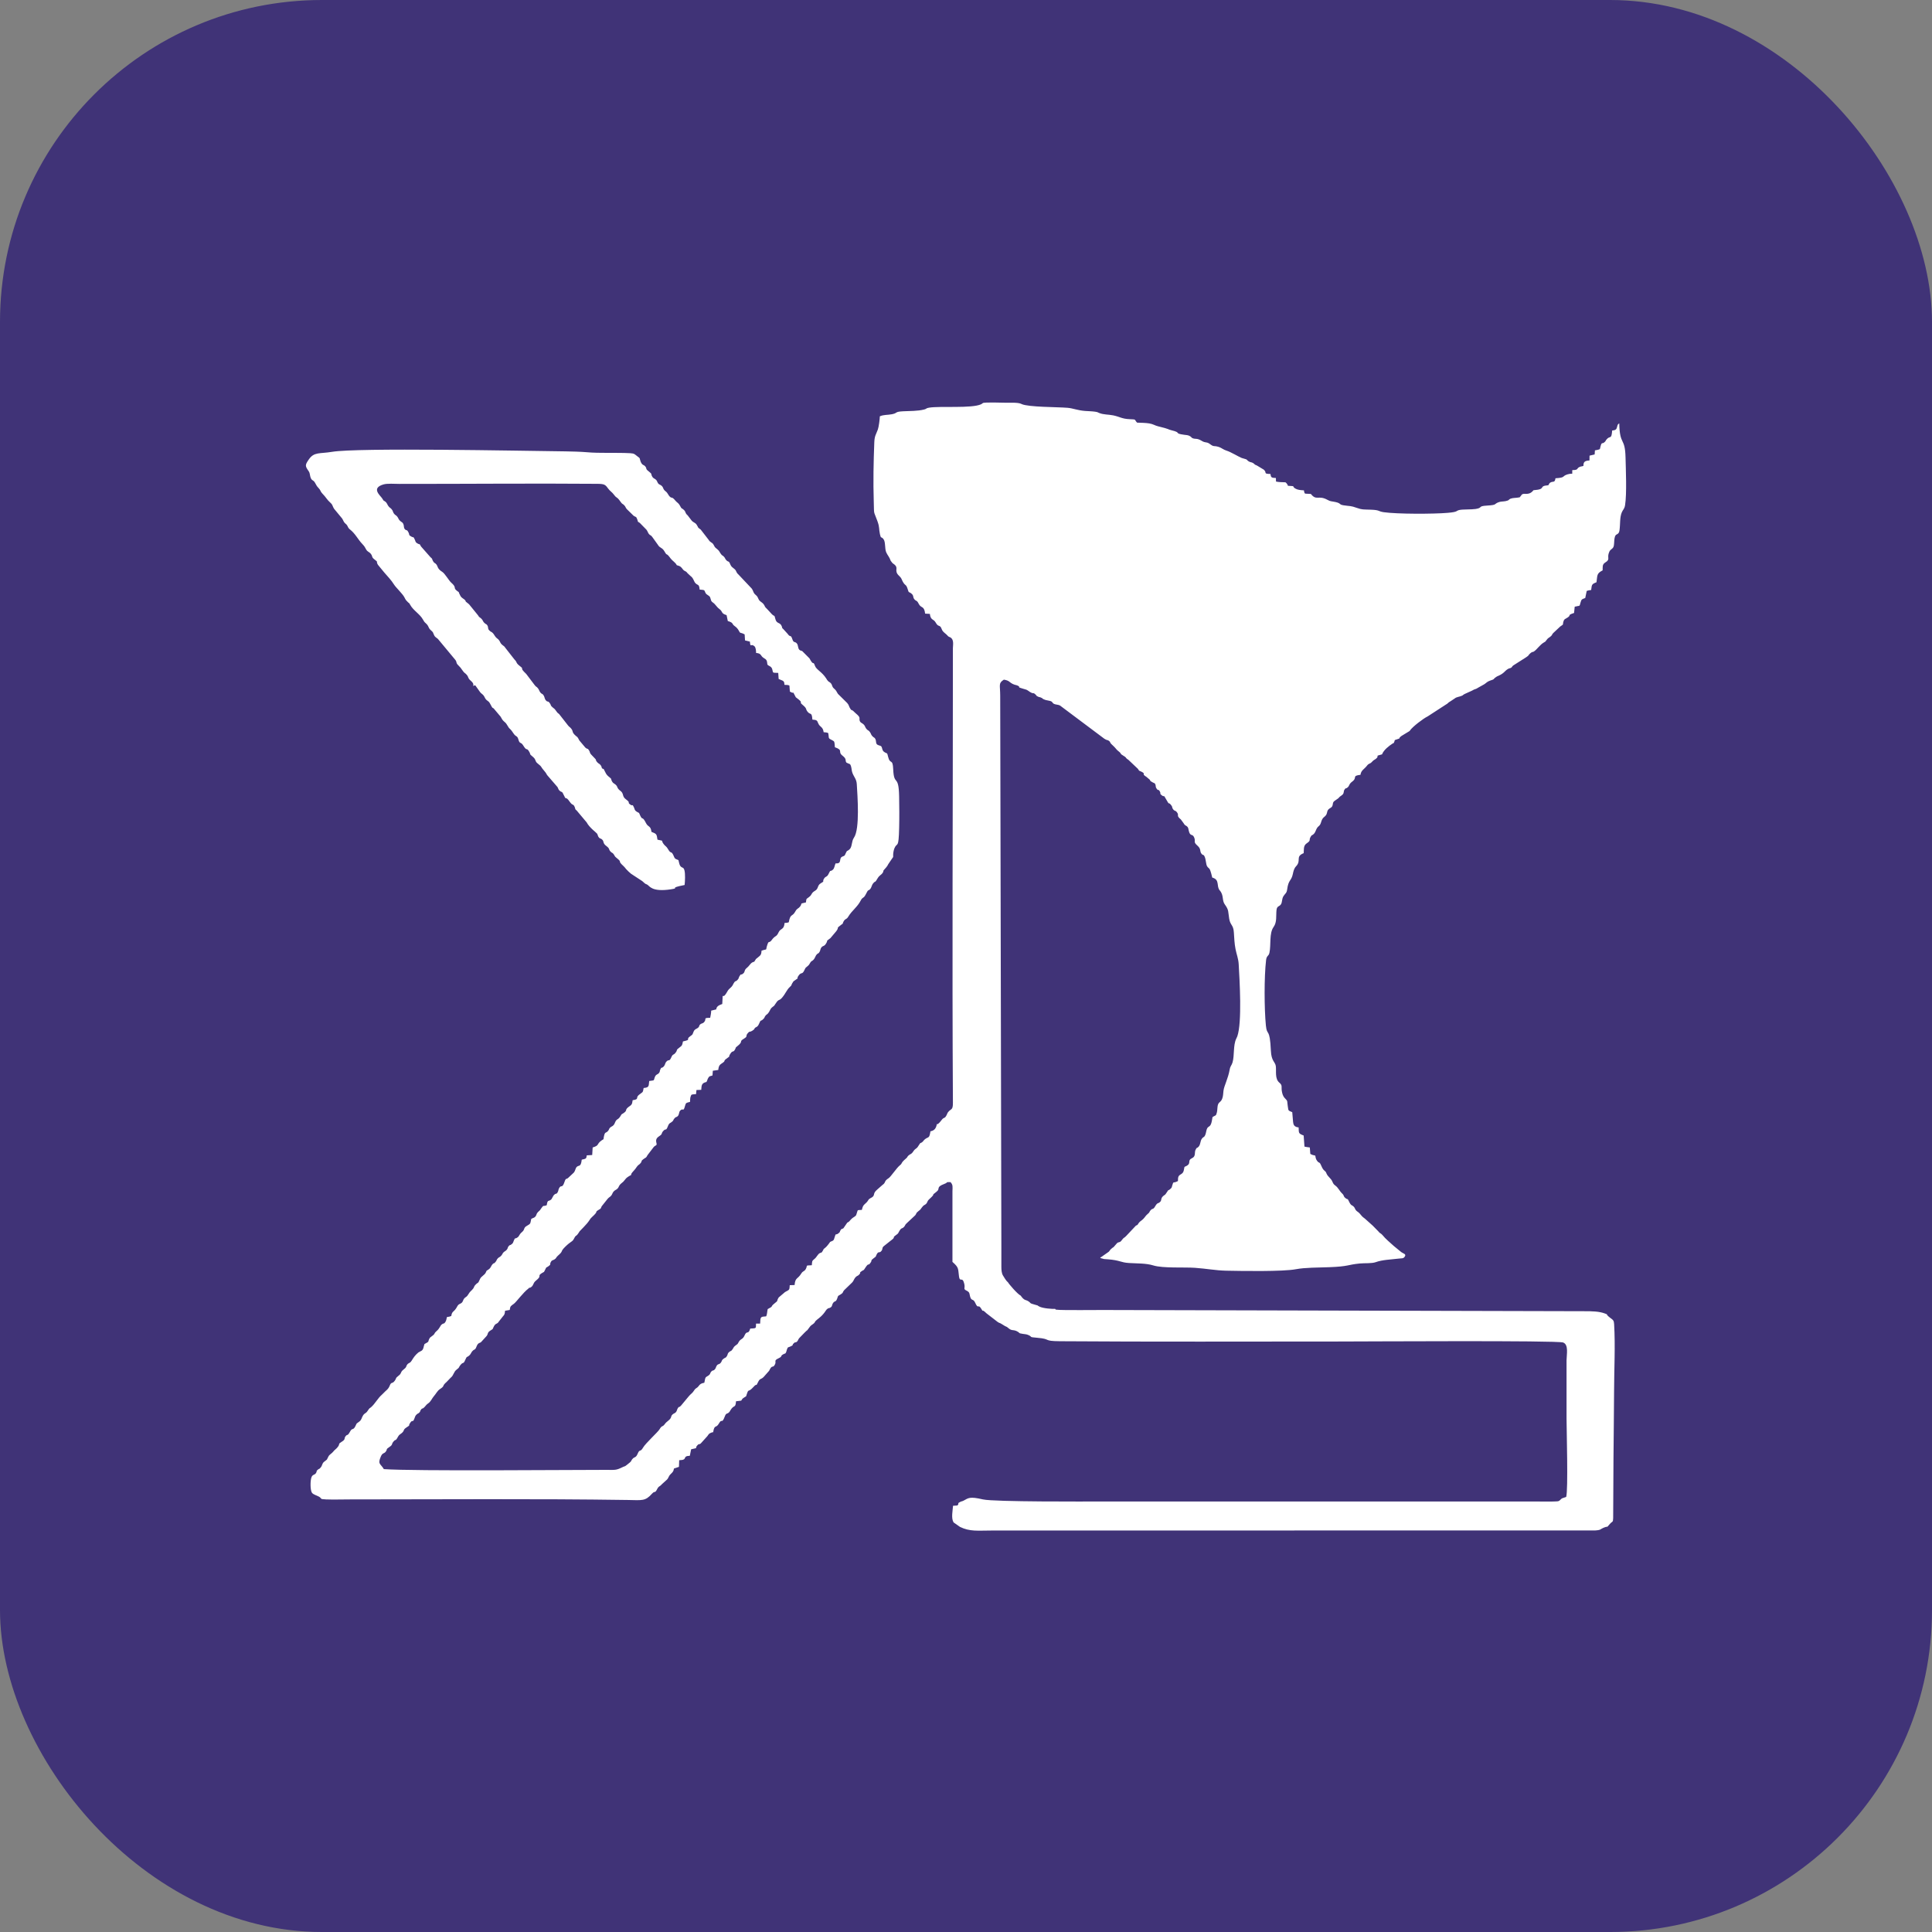 <svg width="75" height="75" viewBox="0 0 75 75" fill="none" xmlns="http://www.w3.org/2000/svg">
<rect x="0" y="0" width="75" height="75" fill="#808080" stroke="none"/>
<rect width="75" height="75" rx="12.5" fill="#403377"/>
<path fill-rule="evenodd" clip-rule="evenodd" d="M20.587 49.985C20.727 49.91 20.674 49.818 20.806 49.713C21.061 49.51 20.84 49.546 21.029 49.426C21.146 49.351 21.098 49.416 21.166 49.283C21.235 49.151 21.174 49.239 21.284 49.16C21.411 49.069 21.323 49.107 21.384 48.989C21.424 48.91 21.456 48.935 21.528 48.888C21.61 48.834 21.576 48.816 21.66 48.744C21.895 48.54 21.725 48.614 21.94 48.401C22.172 48.172 22.215 48.216 22.28 48.089C22.384 47.886 22.337 48.068 22.503 47.796C22.514 47.778 22.778 47.531 22.876 47.377C22.921 47.306 22.926 47.296 22.985 47.242C23.27 46.984 23.056 47.081 23.236 46.968C23.341 46.902 23.303 46.945 23.356 46.829L23.587 46.54C23.642 46.475 23.673 46.473 23.719 46.423C23.772 46.367 23.768 46.316 23.818 46.258C23.867 46.2 23.92 46.19 23.963 46.15C24.023 46.096 24.011 46.057 24.067 45.989C24.101 45.948 24.167 45.903 24.198 45.871C24.297 45.769 24.266 45.737 24.502 45.612C24.492 45.533 24.601 45.478 24.719 45.298C24.773 45.215 24.82 45.216 24.871 45.148C24.936 45.061 24.869 45.075 24.984 44.993C25.092 44.915 25.073 44.961 25.136 44.843L25.381 44.522C25.456 44.447 25.505 44.478 25.486 44.382C25.45 44.252 25.474 44.184 25.59 44.107C25.738 44.009 25.653 44.014 25.742 43.911C25.858 43.776 25.843 43.937 25.928 43.719C25.982 43.578 26.017 43.612 26.102 43.534C26.15 43.489 26.131 43.476 26.176 43.423C26.246 43.34 26.235 43.386 26.295 43.341C26.379 43.278 26.343 43.174 26.407 43.111C26.526 42.994 26.521 43.192 26.593 42.93C26.627 42.806 26.634 42.816 26.787 42.775C26.794 42.701 26.785 42.617 26.818 42.548C26.843 42.493 26.816 42.485 27.02 42.474L27.036 42.314L27.222 42.307C27.235 42.146 27.232 42.066 27.371 42.017L27.423 42.003C27.462 41.943 27.458 41.899 27.499 41.837L27.52 41.808C27.524 41.804 27.529 41.798 27.533 41.795C27.536 41.792 27.543 41.786 27.547 41.783L27.659 41.749L27.672 41.566L27.883 41.536C27.894 41.425 27.91 41.354 28.008 41.29C28.207 41.16 28.058 41.205 28.188 41.108C28.404 40.947 28.242 41.077 28.353 40.905C28.449 40.756 28.462 40.878 28.537 40.733C28.586 40.639 28.533 40.685 28.619 40.616C28.882 40.408 28.665 40.452 28.872 40.326C29.049 40.219 28.923 40.237 29.026 40.111C29.112 40.008 29.073 40.094 29.218 40.004L29.278 39.956C29.315 39.845 29.393 39.91 29.46 39.755C29.556 39.536 29.506 39.686 29.637 39.553C29.701 39.487 29.662 39.502 29.709 39.439C29.754 39.378 29.751 39.405 29.809 39.345C29.879 39.272 29.889 39.185 29.956 39.12C30.077 39.004 29.987 39.142 30.137 38.919C30.227 38.785 30.247 38.854 30.348 38.743C30.495 38.579 30.534 38.429 30.666 38.309C30.747 38.234 30.701 38.271 30.751 38.177L30.79 38.114C30.843 38.052 30.777 38.115 30.832 38.075C31.097 37.889 30.87 38.055 31.006 37.866C31.104 37.73 31.14 37.836 31.213 37.687C31.306 37.498 31.255 37.602 31.381 37.478C31.428 37.432 31.422 37.414 31.457 37.366C31.512 37.29 31.495 37.331 31.56 37.276C31.643 37.204 31.643 37.121 31.707 37.051C31.782 36.969 31.749 37.053 31.811 36.957C31.842 36.91 31.844 36.86 31.86 36.825C31.924 36.691 31.983 36.761 32.059 36.64C32.176 36.459 32.014 36.585 32.237 36.418L32.462 36.151C32.598 35.971 32.427 36.067 32.66 35.896C32.758 35.824 32.684 35.895 32.74 35.785C32.81 35.648 32.855 35.709 32.926 35.59C33.081 35.333 33.282 35.217 33.416 34.953C33.485 34.816 33.525 34.883 33.602 34.732C33.727 34.486 33.68 34.61 33.771 34.522C33.841 34.454 33.83 34.367 33.901 34.286C34.001 34.17 33.945 34.308 34.077 34.083C34.132 33.988 34.23 33.944 34.262 33.889C34.342 33.756 34.21 33.884 34.409 33.663C34.451 33.615 34.456 33.593 34.481 33.549L34.632 33.326C34.667 33.279 34.679 33.273 34.672 33.211C34.668 33.139 34.69 33.005 34.722 32.929C34.829 32.673 34.885 32.993 34.905 32.128C34.915 31.723 34.911 31.318 34.904 30.913C34.887 30.03 34.703 30.542 34.674 29.862C34.656 29.424 34.553 29.694 34.478 29.385C34.429 29.182 34.45 29.279 34.319 29.187C34.223 29.119 34.261 28.981 34.18 28.954C34.128 28.938 34.057 28.92 34.031 28.882C34 28.835 34.013 28.755 33.986 28.697C33.946 28.613 33.928 28.651 33.858 28.57C33.806 28.509 33.819 28.488 33.77 28.419C33.71 28.334 33.709 28.379 33.64 28.302C33.59 28.247 33.588 28.2 33.551 28.151C33.469 28.041 33.348 28.08 33.366 27.872C33.361 27.791 33.212 27.694 33.146 27.623C33.118 27.593 33.138 27.611 33.1 27.584C33.017 27.522 33.081 27.614 33.009 27.511C32.954 27.433 32.961 27.369 32.887 27.29L32.529 26.936C32.471 26.85 32.47 26.807 32.381 26.733C32.28 26.649 32.324 26.599 32.25 26.52C32.196 26.462 32.203 26.498 32.14 26.433C32.108 26.401 32.099 26.378 32.075 26.34C31.91 26.081 31.692 25.997 31.64 25.854C31.554 25.614 31.6 25.893 31.423 25.557L31.144 25.277C31.085 25.245 31.079 25.268 31.032 25.225C30.971 25.169 30.991 25.054 30.939 24.986C30.862 24.884 30.813 24.979 30.759 24.814C30.693 24.611 30.684 24.765 30.578 24.608L30.408 24.421C30.334 24.353 30.385 24.405 30.346 24.307C30.281 24.146 30.152 24.227 30.102 24.037C30.047 23.826 30.081 23.968 29.951 23.829L29.781 23.644C29.659 23.537 29.712 23.538 29.635 23.444C29.578 23.374 29.495 23.354 29.454 23.272C29.383 23.13 29.422 23.176 29.305 23.066C29.239 23.004 29.238 22.917 29.182 22.848L28.663 22.299C28.567 22.216 28.596 22.162 28.519 22.095C28.44 22.026 28.386 22.005 28.351 21.912C28.283 21.737 28.277 21.849 28.179 21.727C28.141 21.679 28.153 21.665 28.105 21.614C28.034 21.537 28.058 21.592 28 21.523C27.937 21.449 27.934 21.391 27.85 21.325C27.721 21.222 27.764 21.251 27.692 21.132C27.641 21.049 27.572 21.063 27.51 20.957L27.203 20.56C27.047 20.441 27.143 20.521 27.043 20.368C26.988 20.284 26.918 20.29 26.847 20.205L26.695 20.006C26.583 19.911 26.634 19.878 26.553 19.8C26.431 19.684 26.488 19.801 26.386 19.613C26.338 19.525 26.279 19.51 26.214 19.43C26.077 19.262 26.09 19.362 26 19.278C25.943 19.225 25.921 19.136 25.846 19.079C25.711 18.978 25.776 18.921 25.657 18.837L25.582 18.797C25.521 18.753 25.522 18.693 25.48 18.639C25.432 18.58 25.369 18.58 25.328 18.515C25.249 18.389 25.339 18.419 25.187 18.302C25.035 18.186 25.131 18.203 25.045 18.101C25.002 18.051 24.98 18.067 24.927 18.018C24.911 18.003 24.88 17.948 24.87 17.922C24.814 17.777 24.878 17.81 24.734 17.707C24.642 17.64 24.635 17.602 24.464 17.593C23.923 17.564 23.266 17.601 22.777 17.555C22.576 17.536 22.143 17.524 21.955 17.522C20.11 17.5 13.893 17.373 12.89 17.54C12.41 17.62 12.196 17.536 11.992 17.83C11.832 18.06 11.842 18.089 11.986 18.297C12.037 18.37 12.029 18.475 12.062 18.551C12.118 18.678 12.152 18.612 12.229 18.741C12.286 18.837 12.285 18.861 12.367 18.946C12.452 19.032 12.434 19.077 12.507 19.152C12.67 19.317 12.678 19.385 12.836 19.526C12.921 19.602 12.904 19.652 12.967 19.748L13.283 20.13C13.336 20.211 13.333 20.264 13.418 20.334L13.451 20.363C13.503 20.419 13.504 20.484 13.565 20.537C13.569 20.54 13.576 20.545 13.58 20.548C13.805 20.727 13.882 20.926 14.068 21.121C14.151 21.209 14.162 21.234 14.214 21.33C14.267 21.426 14.331 21.418 14.395 21.5C14.475 21.6 14.415 21.623 14.527 21.709C14.716 21.855 14.576 21.757 14.67 21.924L14.898 22.201C14.902 22.206 14.907 22.212 14.91 22.216C15.042 22.369 15.19 22.52 15.299 22.696C15.369 22.809 15.62 23.04 15.7 23.189C15.713 23.214 15.73 23.253 15.754 23.287C15.758 23.291 15.762 23.297 15.765 23.302L15.843 23.384C15.904 23.441 15.87 23.38 15.923 23.478C16.044 23.701 16.305 23.839 16.421 24.054C16.496 24.193 16.504 24.157 16.581 24.247C16.646 24.324 16.63 24.378 16.716 24.456C16.842 24.569 16.787 24.526 16.858 24.668C16.906 24.761 16.965 24.749 17.033 24.843L17.671 25.611C17.752 25.709 17.683 25.725 17.794 25.83C17.867 25.901 17.896 25.938 17.953 26.024C18.034 26.147 18.058 26.118 18.125 26.204C18.203 26.304 18.152 26.314 18.262 26.414C18.349 26.493 18.388 26.526 18.373 26.638C18.447 26.59 18.307 26.627 18.451 26.606L18.631 26.859C18.711 26.965 18.745 26.926 18.82 27.08C18.89 27.223 18.955 27.182 19.022 27.311C19.158 27.577 19.103 27.418 19.196 27.539L19.393 27.773C19.477 27.858 19.458 27.909 19.563 28.004C19.607 28.043 19.638 28.065 19.67 28.119C19.824 28.384 19.745 28.188 19.934 28.471C20.039 28.628 20.076 28.535 20.127 28.717C20.177 28.893 20.219 28.788 20.31 28.937C20.458 29.179 20.436 29.011 20.527 29.154C20.635 29.325 20.511 29.233 20.694 29.387C20.819 29.493 20.755 29.546 20.871 29.637C21.069 29.794 20.948 29.724 21.164 29.97C21.21 30.022 21.209 30.05 21.249 30.099L21.639 30.55C21.676 30.608 21.669 30.64 21.714 30.685C21.824 30.794 21.794 30.66 21.905 30.902C21.989 31.087 21.943 30.872 22.117 31.124C22.238 31.299 22.248 31.18 22.313 31.336C22.353 31.433 22.297 31.384 22.392 31.47L22.775 31.926C22.882 32.132 23.16 32.328 23.181 32.365C23.209 32.414 23.21 32.467 23.247 32.508C23.311 32.58 23.296 32.524 23.369 32.586C23.462 32.666 23.384 32.728 23.539 32.842C23.694 32.958 23.606 32.969 23.715 33.071C23.791 33.142 23.759 33.073 23.832 33.175C23.878 33.24 23.852 33.236 23.926 33.296C24.203 33.52 23.925 33.367 24.215 33.632C24.254 33.668 24.272 33.697 24.303 33.735C24.329 33.768 24.464 33.896 24.497 33.919L24.932 34.204C25.119 34.373 25.016 34.276 25.133 34.346C25.215 34.394 25.305 34.635 26.037 34.524C26.445 34.462 25.893 34.49 26.577 34.355C26.593 34.211 26.607 33.923 26.57 33.786C26.532 33.646 26.484 33.712 26.41 33.618C26.371 33.569 26.358 33.462 26.337 33.39C26.174 33.324 26.203 33.335 26.137 33.193C26.056 33.021 26.044 33.158 25.943 32.979C25.861 32.834 25.833 32.864 25.759 32.762C25.635 32.592 25.813 32.663 25.523 32.596C25.491 32.382 25.495 32.371 25.289 32.292C25.261 32.045 25.16 32.117 25.079 31.955C24.923 31.645 24.95 31.875 24.848 31.649C24.782 31.503 24.838 31.591 24.713 31.507C24.631 31.452 24.649 31.432 24.611 31.346C24.535 31.176 24.577 31.32 24.454 31.223C24.34 31.134 24.501 31.18 24.296 31.027C24.168 30.932 24.208 30.861 24.144 30.761C24.11 30.708 24.057 30.693 24.003 30.626C23.943 30.549 23.977 30.532 23.9 30.462C23.841 30.409 23.802 30.413 23.757 30.332C23.7 30.227 23.764 30.253 23.654 30.168C23.514 30.061 23.515 29.996 23.433 29.852C23.331 29.83 23.38 29.798 23.328 29.72C23.274 29.637 23.238 29.655 23.183 29.588C23.052 29.429 23.266 29.611 22.958 29.3C22.879 29.221 22.921 29.216 22.866 29.13C22.8 29.025 22.828 29.11 22.723 29.021L22.489 28.743C22.467 28.707 22.463 28.688 22.444 28.658C22.396 28.585 22.426 28.627 22.376 28.585C22.17 28.412 22.276 28.41 22.172 28.282C22.121 28.22 22.095 28.22 22.049 28.159L21.706 27.721C21.622 27.652 21.652 27.686 21.586 27.595C21.514 27.496 21.532 27.528 21.449 27.457C21.353 27.375 21.404 27.38 21.344 27.298C21.258 27.18 21.27 27.283 21.183 27.179C21.148 27.139 21.14 27.065 21.115 27.015C21.061 26.912 21.045 26.966 20.974 26.878C20.942 26.838 20.919 26.765 20.889 26.727C20.82 26.636 20.822 26.686 20.751 26.589L20.427 26.161C20.139 25.89 20.363 25.997 20.203 25.874C19.993 25.712 20.105 25.736 19.966 25.595L19.621 25.154C19.565 25.067 19.555 25.088 19.484 25.022C19.414 24.957 19.427 24.929 19.377 24.86C19.325 24.788 19.31 24.805 19.25 24.739C19.202 24.684 19.179 24.628 19.139 24.584C19.07 24.509 19.069 24.549 18.997 24.476C18.921 24.398 18.968 24.371 18.924 24.286C18.888 24.216 18.866 24.248 18.793 24.171C18.737 24.11 18.748 24.076 18.683 24.014C18.613 23.947 18.612 23.982 18.558 23.888L18.209 23.458C17.965 23.272 18.151 23.378 18.018 23.265C17.988 23.239 17.923 23.209 17.886 23.152C17.883 23.147 17.879 23.141 17.876 23.136C17.725 22.849 17.901 23.075 17.716 22.916C17.591 22.809 17.738 22.812 17.512 22.614C17.424 22.535 17.273 22.266 17.168 22.2C16.974 22.079 17.002 21.993 16.943 21.915C16.882 21.836 16.864 21.882 16.805 21.774C16.761 21.69 16.797 21.699 16.711 21.631L16.343 21.213C16.254 21.061 16.341 21.174 16.205 21.096C16.112 21.042 16.143 21.027 16.1 20.943C16.025 20.797 16.093 20.901 15.958 20.824C15.85 20.762 15.908 20.768 15.858 20.671C15.785 20.525 15.781 20.624 15.711 20.536C15.664 20.476 15.691 20.41 15.655 20.336C15.622 20.267 15.585 20.272 15.527 20.216C15.464 20.156 15.473 20.121 15.422 20.056C15.371 19.989 15.347 20.01 15.292 19.935C15.243 19.869 15.264 19.836 15.2 19.765C15.147 19.704 15.129 19.718 15.074 19.642C15.037 19.591 15.022 19.529 14.97 19.483C14.879 19.406 14.918 19.485 14.843 19.357C14.777 19.244 14.382 18.95 14.891 18.804C15.04 18.762 15.31 18.784 15.5 18.785C18.017 18.787 20.694 18.761 23.191 18.782C23.455 18.784 23.498 18.813 23.596 18.95C23.695 19.086 23.744 19.082 23.845 19.218C23.95 19.36 23.941 19.262 24.094 19.485C24.165 19.588 24.165 19.541 24.237 19.619C24.288 19.673 24.283 19.71 24.333 19.764L24.597 20.022C24.697 20.09 24.686 20.035 24.735 20.154C24.794 20.296 24.715 20.216 24.837 20.299L25.094 20.562C25.137 20.613 25.153 20.684 25.191 20.73C25.253 20.804 25.254 20.751 25.324 20.849L25.539 21.149C25.623 21.291 25.702 21.241 25.798 21.41C25.919 21.621 25.834 21.406 26.037 21.684C26.099 21.769 26.23 21.841 26.271 21.94C26.424 21.978 26.444 22.018 26.506 22.098C26.582 22.197 26.614 22.145 26.686 22.248L26.807 22.361C26.879 22.407 26.914 22.488 26.944 22.553L26.973 22.61C27.084 22.753 27.136 22.638 27.16 22.887C27.379 22.906 27.331 22.901 27.387 23.015C27.432 23.104 27.535 23.108 27.568 23.191C27.601 23.271 27.587 23.331 27.673 23.389C27.776 23.458 27.817 23.56 27.919 23.635C28.079 23.754 27.971 23.805 28.206 23.88L28.253 24.108C28.498 24.182 28.386 24.213 28.53 24.312C28.679 24.415 28.695 24.549 28.738 24.562L28.791 24.578C28.799 24.58 28.808 24.583 28.815 24.585C28.822 24.587 28.83 24.59 28.837 24.593C28.864 24.603 28.879 24.613 28.907 24.627L28.922 24.861L29.11 24.906C29.137 25.171 29.141 24.963 29.285 25.085C29.343 25.135 29.349 25.261 29.352 25.348C29.569 25.362 29.516 25.464 29.647 25.542C29.77 25.614 29.771 25.639 29.79 25.796C29.834 25.861 29.939 25.854 29.976 25.971C30.027 26.133 29.953 26.112 30.211 26.122L30.227 26.357C30.235 26.362 30.247 26.366 30.255 26.369C30.262 26.372 30.274 26.378 30.283 26.381C30.429 26.438 30.445 26.447 30.453 26.586C30.549 26.588 30.595 26.588 30.645 26.613L30.663 26.847C30.882 26.977 30.726 26.762 30.874 27.032C30.901 27.081 30.881 27.059 30.93 27.096C31.23 27.321 30.985 27.221 31.152 27.358C31.35 27.523 31.254 27.512 31.353 27.633C31.461 27.765 31.514 27.623 31.537 27.935C31.712 27.946 31.72 27.972 31.758 28.067C31.832 28.248 31.942 28.191 31.974 28.424C32.062 28.43 32.107 28.435 32.151 28.457C32.196 28.674 32.122 28.645 32.321 28.744C32.356 28.762 32.373 28.774 32.384 28.799C32.4 28.831 32.406 28.965 32.41 29.008C32.755 29.127 32.506 29.179 32.705 29.334C32.891 29.48 32.79 29.517 32.86 29.605C32.98 29.674 32.999 29.624 33.037 29.751C33.063 29.838 33.059 29.919 33.09 30.002C33.152 30.167 33.25 30.243 33.261 30.445C33.285 30.874 33.389 32.179 33.149 32.521C33.051 32.66 33.086 32.872 32.982 32.968C32.871 33.071 32.897 32.978 32.823 33.14C32.782 33.23 32.8 33.21 32.696 33.255C32.546 33.32 32.706 33.538 32.437 33.516C32.398 33.6 32.395 33.702 32.336 33.757C32.219 33.866 32.257 33.727 32.167 33.921C32.103 34.058 32.056 34.007 31.994 34.101C31.903 34.237 32.036 34.19 31.867 34.286C31.721 34.368 31.781 34.495 31.646 34.575C31.465 34.682 31.551 34.713 31.4 34.828C31.282 34.916 31.308 34.88 31.287 35.031C31.003 35.099 31.172 35.047 31.055 35.196C30.992 35.276 30.94 35.262 30.881 35.372C30.753 35.613 30.686 35.441 30.62 35.803C30.572 35.822 30.544 35.825 30.457 35.829C30.436 36.107 30.303 36.025 30.226 36.191C30.14 36.375 30.117 36.305 29.998 36.441L29.926 36.532C29.828 36.611 29.839 36.528 29.793 36.66C29.696 36.941 29.829 36.812 29.563 36.905C29.555 36.996 29.556 37.059 29.471 37.126L29.346 37.229C29.235 37.395 29.33 37.298 29.21 37.358C29.13 37.397 29.079 37.507 29 37.567C28.869 37.666 28.94 37.73 28.836 37.803C28.737 37.873 28.781 37.776 28.707 37.896C28.675 37.947 28.687 37.972 28.646 38.021C28.544 38.147 28.557 38.017 28.448 38.234C28.397 38.336 28.307 38.373 28.258 38.45C28.254 38.457 28.12 38.71 28.082 38.659C28.079 38.655 28.067 38.667 28.054 38.671L28.038 38.975C27.905 39.023 27.815 39.066 27.804 39.185L27.609 39.232C27.603 39.361 27.585 39.417 27.569 39.512C27.271 39.512 27.45 39.552 27.333 39.679C27.273 39.745 27.231 39.715 27.174 39.776C27.126 39.828 27.163 39.798 27.136 39.85C27.084 39.948 26.983 39.925 26.932 40.033C26.87 40.166 26.917 40.142 26.792 40.228C26.593 40.365 26.871 40.349 26.512 40.428C26.482 40.565 26.492 40.582 26.376 40.665C26.223 40.774 26.318 40.749 26.225 40.866C26.133 40.981 26.127 40.893 26.056 41.053C25.976 41.233 25.961 41.104 25.865 41.217C25.804 41.288 25.831 41.356 25.733 41.429C25.656 41.487 25.69 41.395 25.63 41.526C25.606 41.578 25.625 41.59 25.591 41.641C25.532 41.728 25.464 41.687 25.415 41.827C25.365 41.971 25.421 41.928 25.202 41.965C25.175 42.143 25.22 42.218 24.986 42.236C24.953 42.44 24.951 42.38 24.8 42.505C24.66 42.62 24.834 42.671 24.559 42.71C24.543 42.792 24.551 42.867 24.463 42.926C24.201 43.104 24.397 43.079 24.205 43.212C24.114 43.274 24.148 43.226 24.092 43.319C23.991 43.488 23.951 43.415 23.885 43.552C23.863 43.598 23.859 43.628 23.823 43.671C23.781 43.724 23.746 43.723 23.694 43.765C23.639 43.811 23.651 43.843 23.612 43.893C23.515 44.016 23.486 43.899 23.44 44.139C23.416 44.265 23.459 44.197 23.366 44.262C23.137 44.42 23.29 44.459 23.007 44.545L22.989 44.838L22.778 44.851C22.762 44.988 22.746 44.981 22.583 45.018C22.548 45.344 22.461 45.2 22.37 45.321C22.326 45.398 22.326 45.481 22.253 45.541L22.081 45.702C21.977 45.813 21.975 45.701 21.917 45.874C21.816 46.177 21.784 45.953 21.696 46.142C21.672 46.195 21.683 46.207 21.66 46.258C21.596 46.398 21.595 46.284 21.488 46.409L21.412 46.546C21.409 46.55 21.404 46.556 21.401 46.559C21.297 46.661 21.258 46.544 21.225 46.785C21.084 46.848 21.111 46.761 21.021 46.894C20.944 47.007 20.984 46.957 20.894 47.043C20.812 47.122 20.846 47.135 20.795 47.212C20.75 47.279 20.709 47.269 20.624 47.316C20.581 47.49 20.615 47.498 20.465 47.58C20.304 47.667 20.392 47.717 20.269 47.823C20.119 47.953 20.182 47.984 20.065 48.052C19.962 48.111 20.014 48.015 19.947 48.159C19.919 48.221 19.925 48.247 19.872 48.293C19.779 48.371 19.804 48.3 19.739 48.385C19.694 48.444 19.726 48.456 19.665 48.523C19.623 48.57 19.581 48.578 19.542 48.621C19.5 48.667 19.501 48.7 19.456 48.747C19.39 48.818 19.386 48.788 19.329 48.845C19.276 48.898 19.286 48.924 19.249 48.972C19.158 49.09 19.203 48.995 19.124 49.073C19.07 49.126 19.059 49.206 18.988 49.264L18.954 49.288C18.845 49.364 18.916 49.296 18.85 49.414C18.805 49.496 18.676 49.558 18.64 49.639C18.53 49.879 18.589 49.735 18.446 49.888C18.399 49.94 18.41 49.967 18.369 50.022C18.296 50.121 18.261 50.106 18.172 50.258C18.096 50.387 18.03 50.339 17.972 50.498C17.92 50.639 17.818 50.582 17.753 50.71C17.622 50.962 17.552 50.869 17.518 51.087C17.475 51.107 17.428 51.117 17.349 51.129C17.336 51.191 17.324 51.26 17.296 51.307C17.232 51.414 17.242 51.346 17.151 51.414C17.082 51.466 17.082 51.559 16.937 51.683C16.854 51.753 16.888 51.764 16.829 51.821L16.691 51.928C16.581 52.099 16.709 52.056 16.478 52.176C16.439 52.283 16.445 52.376 16.369 52.432L16.242 52.502C16.117 52.606 16.063 52.687 15.983 52.816C15.902 52.946 15.864 52.884 15.797 52.989C15.759 53.05 15.785 53.048 15.732 53.108C15.704 53.14 15.659 53.165 15.627 53.198C15.54 53.286 15.591 53.312 15.479 53.399C15.327 53.518 15.409 53.488 15.315 53.612C15.223 53.733 15.191 53.63 15.13 53.789C15.071 53.941 14.981 53.975 14.873 54.095C14.845 54.126 14.863 54.108 14.83 54.137C14.658 54.286 14.573 54.48 14.4 54.632C14.353 54.673 14.361 54.633 14.273 54.767C14.195 54.886 14.161 54.842 14.094 54.946C14.033 55.039 14.047 55.105 13.952 55.182C13.814 55.295 13.876 55.201 13.792 55.371C13.714 55.529 13.67 55.428 13.599 55.557C13.48 55.774 13.498 55.659 13.424 55.744C13.336 55.846 13.435 55.864 13.268 55.967C13.104 56.068 13.211 56.038 13.118 56.164C13.052 56.255 12.993 56.274 12.93 56.359C12.887 56.416 12.789 56.468 12.755 56.531C12.654 56.716 12.749 56.61 12.581 56.747C12.497 56.815 12.518 56.886 12.452 56.964C12.374 57.056 12.399 57 12.344 57.048C12.253 57.127 12.322 57.079 12.275 57.169C12.219 57.275 12.143 57.221 12.093 57.343C12.041 57.469 12.039 57.861 12.114 57.954C12.169 58.021 12.299 58.054 12.379 58.098C12.514 58.171 12.383 58.197 12.657 58.207C12.94 58.218 13.273 58.207 13.562 58.207C17.152 58.207 20.776 58.176 24.362 58.229C24.933 58.238 25.047 58.282 25.315 57.981C25.422 57.862 25.42 57.986 25.508 57.812C25.578 57.674 25.606 57.722 25.694 57.617L25.883 57.446C25.956 57.384 25.945 57.31 26.036 57.224C26.11 57.154 26.152 57.111 26.162 57.009L26.357 56.943L26.366 56.685C26.735 56.677 26.455 56.525 26.779 56.513L26.83 56.261C27.159 56.187 26.94 56.246 27.075 56.103C27.157 56.017 27.096 56.107 27.202 56.036L27.46 55.75C27.527 55.643 27.559 55.625 27.703 55.589L27.684 55.601C27.738 55.275 27.793 55.465 27.909 55.259C28.035 55.035 28.012 55.315 28.142 54.974C28.198 54.826 28.232 54.918 28.324 54.8C28.329 54.793 28.34 54.771 28.344 54.764C28.496 54.502 28.55 54.693 28.572 54.397L28.773 54.373C28.85 54.269 28.787 54.322 28.894 54.247C28.99 54.179 28.946 54.249 28.99 54.122C29.073 53.879 29.026 54.089 29.25 53.841C29.409 53.665 29.328 53.861 29.417 53.675C29.506 53.487 29.524 53.568 29.639 53.46L29.857 53.214C29.979 52.953 29.992 53.125 30.073 52.987C30.163 52.834 30.01 52.83 30.224 52.728C30.393 52.648 30.274 52.645 30.406 52.573L30.447 52.554C30.452 52.552 30.466 52.553 30.47 52.545C30.473 52.538 30.485 52.54 30.493 52.536C30.533 52.478 30.534 52.416 30.558 52.362C30.597 52.277 30.582 52.316 30.676 52.274C30.834 52.202 30.728 52.239 30.797 52.163C30.89 52.062 30.852 52.153 30.94 52.081C30.975 52.052 30.983 51.999 31.023 51.949L31.239 51.727C31.406 51.556 31.249 51.76 31.445 51.497C31.484 51.447 31.511 51.439 31.567 51.395C31.694 51.297 31.552 51.356 31.787 51.174C31.992 51.014 32.056 50.866 32.093 50.831C32.175 50.753 32.172 50.806 32.25 50.75C32.314 50.705 32.294 50.659 32.327 50.603C32.402 50.474 32.438 50.571 32.496 50.419C32.553 50.27 32.498 50.334 32.634 50.249C32.753 50.175 32.691 50.177 32.769 50.086L33.079 49.787C33.133 49.735 33.149 49.663 33.192 49.607C33.263 49.514 33.286 49.547 33.347 49.485C33.454 49.375 33.313 49.429 33.484 49.324C33.559 49.277 33.515 49.333 33.572 49.243C33.748 48.97 33.682 49.175 33.791 49.023C33.871 48.913 33.776 48.948 33.909 48.849C34.054 48.741 33.964 48.813 34.042 48.678C34.111 48.557 34.139 48.668 34.224 48.551C34.277 48.479 34.228 48.434 34.321 48.366L34.571 48.167C34.813 47.991 34.597 48.077 34.786 47.943C34.892 47.867 34.85 47.889 34.919 47.778C34.997 47.651 35.008 47.709 35.084 47.638C35.153 47.572 35.113 47.557 35.214 47.471L35.528 47.178C35.599 47.089 35.536 47.111 35.644 47.024C35.743 46.943 35.712 46.98 35.789 46.871C35.863 46.765 35.901 46.787 35.955 46.73C36.014 46.668 35.982 46.636 36.073 46.553C36.375 46.28 36.091 46.462 36.356 46.262C36.519 46.14 36.311 46.091 36.657 45.96C36.833 45.894 36.683 45.886 36.899 45.89C36.999 45.998 36.978 46.075 36.974 46.241L36.974 48.988C36.982 48.993 36.99 49.001 36.996 49.006C37.233 49.218 37.188 49.261 37.229 49.555C37.259 49.775 37.344 49.586 37.407 49.753C37.509 50.026 37.355 50.021 37.526 50.105C37.651 50.166 37.629 50.221 37.659 50.331C37.712 50.521 37.779 50.397 37.857 50.574C37.979 50.848 37.968 50.601 38.088 50.8C38.211 51.001 38.061 50.755 38.296 50.984L38.725 51.315C38.802 51.37 38.803 51.345 38.881 51.396C39.14 51.567 39.01 51.443 39.163 51.571C39.291 51.678 39.346 51.597 39.516 51.701C39.621 51.766 39.513 51.746 39.703 51.78C39.79 51.795 39.833 51.79 39.912 51.822C40.114 51.906 39.896 51.901 40.273 51.933C40.82 51.978 40.472 52.061 41.141 52.066C44.732 52.092 48.413 52.077 52.008 52.077C52.971 52.077 60.447 52.03 60.681 52.116C60.904 52.199 60.814 52.594 60.813 52.807L60.813 55.073C60.815 55.546 60.88 57.843 60.799 58.111C60.781 58.118 60.676 58.151 60.665 58.156C60.6 58.185 60.657 58.151 60.608 58.189C60.513 58.261 60.574 58.286 60.301 58.289C60.047 58.292 59.785 58.288 59.53 58.288L42.647 58.288C42.278 58.288 38.583 58.307 38.158 58.207C37.637 58.086 37.598 58.153 37.405 58.255C37.343 58.287 37.334 58.276 37.294 58.296C37.119 58.379 37.265 58.347 37.164 58.443L36.997 58.454C36.983 58.647 36.918 58.937 37.017 59.099L37.268 59.275C37.652 59.462 37.959 59.415 38.468 59.415L61.933 59.411C62.16 59.396 62.118 59.361 62.245 59.309C62.48 59.212 62.328 59.346 62.496 59.158C62.597 59.045 62.618 59.111 62.623 58.93L62.635 56.639C62.64 55.769 62.656 54.897 62.658 54.022C62.66 53.167 62.71 52.25 62.66 51.403C62.652 51.256 62.619 51.242 62.516 51.164C62.279 50.984 62.471 51.052 62.304 50.99C62.078 50.906 61.818 50.901 61.502 50.901L42.814 50.854C42.692 50.854 41.145 50.867 41.044 50.844C40.941 50.821 41.026 50.88 40.959 50.809C40.856 50.818 40.491 50.794 40.348 50.721C40.222 50.657 40.351 50.693 40.18 50.649C39.926 50.583 40.049 50.588 39.897 50.501C39.818 50.456 39.783 50.486 39.679 50.369L39.621 50.294C39.501 50.24 39.158 49.839 39.124 49.771C39.066 49.737 38.965 49.564 38.935 49.514C38.881 49.425 38.874 49.295 38.873 49.186C38.87 48.937 38.873 48.687 38.873 48.437L38.828 27.011C38.827 26.578 38.749 26.526 38.97 26.384C39.193 26.42 39.168 26.481 39.323 26.555C39.419 26.6 39.463 26.588 39.524 26.625C39.642 26.696 39.455 26.659 39.689 26.728L39.847 26.775C39.855 26.779 39.877 26.791 39.884 26.795C39.945 26.83 39.933 26.83 39.966 26.851C40.157 26.972 40.083 26.846 40.215 26.977C40.275 27.037 40.194 26.995 40.296 27.043C40.365 27.075 40.329 27.049 40.391 27.072C40.527 27.124 40.407 27.106 40.561 27.164C40.618 27.186 40.748 27.202 40.787 27.218C40.88 27.253 40.831 27.285 40.926 27.328C40.992 27.357 41.065 27.349 41.145 27.385L42.871 28.678C42.985 28.752 42.984 28.711 43.051 28.761C43.127 28.818 43.063 28.814 43.156 28.897C43.341 29.064 43.315 29.079 43.402 29.148C43.589 29.294 43.422 29.225 43.638 29.356C43.643 29.359 43.651 29.363 43.656 29.366C43.661 29.37 43.669 29.374 43.673 29.378C43.747 29.435 43.677 29.414 43.806 29.498L44.172 29.845C44.266 29.969 44.158 29.88 44.317 29.96C44.504 30.055 44.287 30.026 44.503 30.157L44.634 30.268C44.667 30.314 44.615 30.299 44.756 30.377C44.885 30.448 44.777 30.349 44.837 30.428C44.881 30.486 44.846 30.53 44.891 30.601C44.975 30.731 44.953 30.604 45.022 30.72C45.08 30.819 44.997 30.8 45.108 30.88C45.209 30.952 45.164 30.84 45.244 30.986C45.433 31.33 45.331 31.088 45.464 31.255C45.53 31.337 45.485 31.343 45.538 31.413C45.605 31.502 45.617 31.446 45.681 31.523C45.798 31.666 45.635 31.64 45.841 31.812L45.941 31.948C46.007 32.06 46.019 32.032 46.071 32.073C46.125 32.115 46.128 32.153 46.142 32.223C46.199 32.497 46.285 32.349 46.352 32.498C46.435 32.68 46.298 32.664 46.488 32.831C46.638 32.963 46.562 33.043 46.643 33.143C46.712 33.228 46.713 33.142 46.767 33.262C46.814 33.366 46.815 33.552 46.858 33.626C46.904 33.703 46.923 33.677 46.968 33.757C46.991 33.797 47.056 34.033 47.059 34.067C47.367 34.151 47.206 34.398 47.352 34.567C47.516 34.756 47.43 34.948 47.545 35.107C47.714 35.339 47.67 35.385 47.717 35.663C47.761 35.931 47.879 35.892 47.898 36.193C47.913 36.413 47.92 36.624 47.962 36.838C48.002 37.048 48.074 37.209 48.086 37.431C48.121 38.05 48.221 39.69 48.032 40.231L47.991 40.321C47.866 40.579 47.926 40.973 47.847 41.243C47.809 41.37 47.763 41.372 47.736 41.521C47.673 41.877 47.522 42.142 47.496 42.338C47.48 42.455 47.486 42.553 47.444 42.655C47.388 42.793 47.33 42.766 47.288 42.867C47.251 42.955 47.264 43.079 47.242 43.173C47.204 43.341 47.187 43.283 47.069 43.367C47.056 43.444 47.043 43.546 47.017 43.617C46.973 43.742 46.921 43.717 46.87 43.789C46.833 43.841 46.822 43.96 46.801 44.022C46.751 44.169 46.73 44.109 46.657 44.204C46.586 44.297 46.61 44.443 46.516 44.528C46.424 44.61 46.493 44.505 46.428 44.605C46.339 44.74 46.455 44.88 46.255 44.971C46.107 45.039 46.227 45.154 46.097 45.239C45.955 45.332 45.996 45.23 45.955 45.432C45.916 45.621 45.76 45.559 45.733 45.725C45.728 45.757 45.73 45.813 45.728 45.848C45.524 45.958 45.566 45.824 45.505 46.024C45.49 46.074 45.495 46.099 45.447 46.142C45.265 46.303 45.45 46.063 45.26 46.338C45.215 46.403 45.21 46.382 45.157 46.429C45.048 46.524 45.105 46.59 45.039 46.654C44.944 46.746 44.942 46.658 44.837 46.839C44.757 46.977 44.74 46.883 44.648 47.005C44.592 47.081 44.648 47.044 44.566 47.114C44.464 47.199 44.467 47.23 44.385 47.315C44.309 47.395 44.258 47.4 44.2 47.484C44.122 47.597 44.196 47.519 44.093 47.582L43.724 47.974C43.631 48.077 43.644 48.01 43.538 48.155C43.464 48.257 43.42 48.192 43.35 48.274C43.131 48.53 43.281 48.347 43.127 48.49C43.084 48.529 43.076 48.562 43.039 48.595L42.807 48.758C42.731 48.822 42.776 48.76 42.707 48.834L42.862 48.876C42.911 48.882 42.957 48.882 43.008 48.886C43.49 48.924 43.491 49.008 43.827 49.03C44.146 49.05 44.488 49.036 44.772 49.124C45.139 49.239 45.969 49.187 46.384 49.216C46.823 49.246 47.198 49.32 47.594 49.328C48.227 49.341 49.804 49.366 50.3 49.272C50.672 49.202 51.158 49.209 51.608 49.192C52.368 49.163 52.297 49.096 52.79 49.048C52.98 49.029 53.249 49.054 53.409 48.996C53.652 48.907 53.978 48.895 54.284 48.86C54.431 48.843 54.471 48.862 54.526 48.791C54.615 48.674 54.464 48.666 54.383 48.595L54.107 48.369C53.963 48.236 53.784 48.093 53.668 47.946C53.613 47.876 53.559 47.879 53.506 47.8L53.292 47.582C53.288 47.578 53.282 47.572 53.278 47.569L52.985 47.307C52.85 47.209 52.879 47.213 52.778 47.103C52.718 47.036 52.667 47.032 52.62 46.958C52.603 46.931 52.593 46.894 52.576 46.872C52.482 46.75 52.463 46.843 52.367 46.64C52.297 46.492 52.335 46.594 52.228 46.507C52.139 46.435 52.192 46.418 52.104 46.334C51.986 46.222 51.959 46.114 51.842 46.027C51.777 45.979 51.758 45.954 51.726 45.877C51.663 45.728 51.556 45.697 51.493 45.553C51.48 45.523 51.487 45.527 51.467 45.498C51.429 45.444 51.469 45.494 51.424 45.455C51.338 45.38 51.317 45.309 51.272 45.212C51.216 45.088 51.213 45.178 51.125 45.057C51.081 44.996 51.071 44.94 51.06 44.862C50.942 44.835 50.934 44.83 50.866 44.795L50.847 44.544C50.743 44.535 50.707 44.523 50.639 44.511L50.608 44.081C50.398 43.998 50.425 43.989 50.412 43.773C50.243 43.695 50.569 43.827 50.337 43.752C50.222 43.715 50.209 43.639 50.197 43.55C50.181 43.429 50.181 43.301 50.165 43.175C49.988 43.101 50.023 43.125 49.99 42.932C49.959 42.75 50.005 42.755 49.881 42.634C49.804 42.557 49.778 42.461 49.76 42.353C49.734 42.196 49.793 42.135 49.668 42.032C49.478 41.875 49.555 41.571 49.526 41.38C49.5 41.217 49.354 41.193 49.336 40.796C49.292 39.856 49.185 40.25 49.142 39.814C49.077 39.157 49.072 37.93 49.149 37.27C49.17 37.087 49.249 37.127 49.279 36.988C49.346 36.678 49.264 36.229 49.44 35.986C49.579 35.793 49.529 35.551 49.554 35.328C49.573 35.155 49.669 35.203 49.731 35.098C49.778 35.018 49.759 34.891 49.823 34.79C49.893 34.679 49.947 34.678 49.967 34.53C50.018 34.137 50.128 34.212 50.188 33.928C50.21 33.821 50.235 33.712 50.312 33.631C50.533 33.401 50.27 33.255 50.61 33.119C50.619 32.999 50.592 32.832 50.716 32.746C50.926 32.602 50.779 32.638 50.892 32.465C50.929 32.408 50.917 32.437 50.964 32.405C51.094 32.316 51.067 32.169 51.192 32.072C51.286 31.998 51.273 31.9 51.335 31.792C51.372 31.729 51.421 31.712 51.467 31.654C51.527 31.577 51.507 31.515 51.548 31.448C51.584 31.391 51.651 31.371 51.698 31.326C51.77 31.235 51.705 31.156 51.816 31.085L51.952 30.99C52.032 30.894 52.052 30.909 52.117 30.847C52.189 30.777 52.144 30.716 52.2 30.645C52.272 30.553 52.213 30.642 52.298 30.58C52.407 30.5 52.343 30.453 52.493 30.341C52.709 30.181 52.463 30.121 52.813 30.078C52.841 29.893 52.953 29.872 53.074 29.714C53.14 29.628 53.184 29.658 53.251 29.583C53.339 29.485 53.359 29.503 53.423 29.448C53.571 29.32 53.331 29.365 53.651 29.284C53.712 29.114 53.925 28.952 54.058 28.866C54.136 28.815 54.075 28.893 54.129 28.79C54.134 28.781 54.138 28.748 54.146 28.729C54.472 28.62 54.22 28.706 54.406 28.569L54.722 28.377C54.726 28.372 54.729 28.366 54.732 28.361C54.836 28.207 55.267 27.882 55.421 27.811L56.139 27.345C56.199 27.319 56.218 27.268 56.302 27.227L56.468 27.117C56.548 27.048 56.65 27.056 56.756 27.006C56.818 26.977 56.765 26.989 56.859 26.94L57.141 26.812C57.28 26.726 57.258 26.78 57.395 26.688L57.617 26.564C57.69 26.52 57.727 26.462 57.835 26.425C58.062 26.349 57.925 26.386 58.082 26.279C58.122 26.252 58.124 26.254 58.163 26.237C58.39 26.137 58.404 26.055 58.523 25.979C58.615 25.92 58.597 25.963 58.667 25.916C58.731 25.872 58.664 25.898 58.743 25.834L59.237 25.52C59.387 25.422 59.305 25.448 59.406 25.361C59.497 25.282 59.495 25.326 59.545 25.292C59.677 25.203 59.77 25.035 59.94 24.936C59.996 24.904 59.985 24.917 60.021 24.866C60.11 24.738 60.128 24.772 60.215 24.689C60.253 24.652 60.251 24.624 60.293 24.578L60.566 24.322C60.737 24.209 60.64 24.268 60.701 24.104C60.719 24.055 60.736 24.04 60.786 24.013C61.063 23.862 60.785 23.901 61.105 23.795L61.13 23.552C61.353 23.494 61.305 23.565 61.355 23.395C61.393 23.264 61.397 23.268 61.539 23.214L61.596 22.94C61.639 22.921 61.689 22.914 61.769 22.903C61.798 22.703 61.776 22.68 61.975 22.603C62.016 22.337 61.972 22.265 62.214 22.141C62.221 22.024 62.188 21.913 62.316 21.836C62.533 21.704 62.363 21.665 62.473 21.419C62.527 21.299 62.629 21.319 62.651 21.171C62.669 21.058 62.657 20.93 62.694 20.825C62.738 20.701 62.842 20.778 62.869 20.585C62.903 20.34 62.874 20.087 62.958 19.889C63.006 19.775 63.06 19.764 63.085 19.611C63.156 19.165 63.114 18.223 63.103 17.758C63.084 16.95 62.879 17.322 62.859 16.433C62.782 16.487 62.794 16.512 62.783 16.544C62.752 16.631 62.769 16.7 62.584 16.712C62.555 17.097 62.506 16.878 62.354 17.074C62.352 17.076 62.321 17.131 62.315 17.138C62.175 17.292 62.189 17.073 62.107 17.434C62.053 17.459 61.995 17.471 61.915 17.483L61.904 17.642L61.706 17.688L61.703 17.875C61.495 17.885 61.469 17.952 61.469 18.085C61.397 18.112 61.398 18.099 61.358 18.112C61.158 18.18 61.326 18.244 61.035 18.25L61.034 18.389C60.948 18.391 60.914 18.395 60.852 18.414C60.615 18.488 60.792 18.542 60.383 18.566C60.358 18.768 60.28 18.658 60.166 18.745C60.16 18.749 60.155 18.755 60.151 18.76C60.144 18.767 60.115 18.826 60.105 18.838C59.694 18.865 60.06 18.993 59.53 19.03C59.523 19.036 59.517 19.045 59.514 19.049C59.328 19.267 59.145 19.104 59.067 19.213L59.021 19.274C58.967 19.322 59.063 19.288 58.929 19.316C58.858 19.33 58.728 19.325 58.645 19.357C58.549 19.394 58.605 19.422 58.449 19.453C58.359 19.471 58.268 19.465 58.194 19.49C57.971 19.564 58.147 19.603 57.723 19.627C57.349 19.649 57.579 19.712 57.285 19.758C57.116 19.784 56.788 19.769 56.658 19.797C56.504 19.83 56.621 19.873 56.194 19.909C55.647 19.956 54.235 19.959 53.713 19.883C53.488 19.85 53.575 19.798 53.212 19.786C52.924 19.776 52.877 19.789 52.678 19.718C52.416 19.625 52.44 19.659 52.152 19.615C51.947 19.583 52.102 19.526 51.734 19.469C51.678 19.46 51.66 19.458 51.609 19.441L51.529 19.402C51.179 19.21 51.105 19.452 50.888 19.175L50.664 19.163C50.632 19.13 50.625 19.099 50.618 19.035C50.474 19.028 50.365 19.015 50.282 18.964C50.125 18.869 50.335 18.875 49.998 18.859C49.965 18.783 49.998 18.84 49.968 18.796C49.931 18.743 49.943 18.757 49.901 18.723C49.764 18.719 49.627 18.717 49.534 18.693L49.53 18.556C49.347 18.552 49.336 18.527 49.319 18.4C49.017 18.389 49.204 18.36 49.06 18.232L48.795 18.072C48.645 18.01 48.744 18.036 48.649 17.979C48.569 17.931 48.574 17.96 48.497 17.922C48.393 17.871 48.449 17.864 48.37 17.828C48.358 17.822 48.229 17.788 48.205 17.779C48.079 17.73 47.78 17.544 47.614 17.494C47.492 17.458 47.417 17.383 47.315 17.351C47.103 17.285 47.136 17.363 46.97 17.238C46.835 17.137 46.805 17.209 46.647 17.112C46.456 16.995 46.414 17.062 46.289 17.008C46.254 16.992 46.238 16.946 46.162 16.915C46.099 16.888 46.05 16.889 45.969 16.878C45.545 16.819 45.898 16.804 45.473 16.702C45.313 16.664 45.436 16.664 44.953 16.548C44.832 16.519 44.768 16.462 44.614 16.437C44.463 16.413 44.297 16.413 44.143 16.407C44.016 16.285 44.147 16.283 43.851 16.272C43.551 16.261 43.461 16.174 43.211 16.124C43.02 16.086 42.849 16.101 42.676 16.034C42.589 16.001 42.641 16.003 42.512 15.982C42.394 15.964 42.248 15.963 42.121 15.953C41.818 15.929 41.659 15.849 41.444 15.831C41.029 15.797 39.94 15.808 39.661 15.687C39.656 15.685 39.649 15.68 39.643 15.677C39.509 15.617 39.224 15.637 39.036 15.634C38.912 15.633 38.205 15.607 38.152 15.648C38.149 15.65 38.141 15.658 38.137 15.661L38.088 15.693C37.718 15.864 36.498 15.754 36.065 15.826C35.93 15.849 35.985 15.87 35.878 15.896C35.612 15.963 35.333 15.951 35.056 15.966C34.71 15.985 34.868 16.032 34.627 16.08C34.447 16.116 34.318 16.091 34.155 16.161C34.154 16.262 34.114 16.578 34.078 16.674C34.005 16.873 33.95 16.915 33.94 17.174C33.91 17.928 33.895 18.705 33.919 19.464C33.937 20.029 33.901 19.787 34.061 20.229C34.153 20.48 34.112 20.526 34.16 20.741C34.2 20.924 34.209 20.815 34.296 20.928C34.385 21.043 34.338 21.297 34.405 21.445C34.459 21.565 34.523 21.614 34.578 21.771L34.646 21.859C34.92 22.037 34.72 22.093 34.838 22.281C34.872 22.336 34.963 22.395 34.996 22.473C35.127 22.785 35.166 22.634 35.235 22.866C35.287 23.042 35.27 22.952 35.383 23.044C35.484 23.127 35.423 23.179 35.5 23.268C35.572 23.349 35.59 23.291 35.661 23.434C35.758 23.631 35.874 23.495 35.914 23.821L36.097 23.831C36.125 24.085 36.24 24.022 36.318 24.159C36.422 24.343 36.449 24.252 36.523 24.348C36.538 24.366 36.561 24.441 36.58 24.473C36.632 24.557 36.717 24.598 36.776 24.666C36.813 24.709 36.801 24.697 36.838 24.719C36.878 24.743 36.859 24.723 36.897 24.746C37.042 24.833 36.992 25.041 36.991 25.165C36.99 25.383 36.991 25.601 36.991 25.819C36.991 31.481 36.958 37.144 36.992 42.806C36.994 43.123 36.915 43.021 36.797 43.184C36.793 43.19 36.79 43.196 36.786 43.201L36.746 43.29C36.663 43.449 36.655 43.345 36.554 43.478C36.542 43.493 36.407 43.675 36.376 43.636C36.352 43.607 36.383 43.875 36.12 43.917C36.073 44.231 36.037 44.105 35.882 44.246C35.848 44.277 35.84 44.306 35.805 44.333C35.68 44.429 35.787 44.28 35.629 44.518C35.571 44.605 35.535 44.574 35.453 44.698C35.365 44.83 35.352 44.778 35.263 44.861C35.207 44.914 35.242 44.912 35.176 44.968C34.943 45.164 35.05 45.145 34.931 45.239C34.811 45.332 34.581 45.682 34.501 45.733C34.295 45.864 34.411 45.893 34.252 46.004L34.061 46.172C33.835 46.357 34.022 46.404 33.788 46.515C33.706 46.554 33.71 46.602 33.654 46.663C33.589 46.735 33.521 46.765 33.489 46.859C33.478 46.889 33.468 46.917 33.458 46.968C33.259 46.982 33.312 46.955 33.266 47.076C33.236 47.158 33.253 47.181 33.171 47.232C32.978 47.351 33.017 47.398 32.913 47.451C32.908 47.453 32.895 47.465 32.892 47.461L32.741 47.681C32.626 47.75 32.695 47.664 32.626 47.764C32.581 47.829 32.637 47.8 32.565 47.864C32.426 47.987 32.463 47.819 32.392 48.054C32.378 48.099 32.377 48.132 32.33 48.164L32.227 48.21C32.224 48.207 32.13 48.365 32.027 48.444C31.939 48.511 31.985 48.49 31.932 48.569C31.865 48.669 31.915 48.596 31.821 48.648C31.745 48.689 31.697 48.81 31.625 48.865C31.506 48.957 31.53 48.97 31.515 49.116C31.235 49.133 31.365 49.107 31.282 49.26C31.223 49.37 31.175 49.324 31.104 49.44C30.964 49.668 30.872 49.582 30.846 49.885L30.658 49.891C30.647 50.098 30.643 50.06 30.474 50.158L30.229 50.367C30.116 50.553 30.249 50.452 30.049 50.613C29.888 50.744 30.052 50.689 29.802 50.819C29.778 50.918 29.781 51.03 29.743 51.1C29.52 51.116 29.519 51.112 29.508 51.381L29.349 51.383C29.337 51.569 29.386 51.561 29.124 51.576C29.045 51.835 28.995 51.625 28.903 51.843C28.831 52.011 28.751 51.957 28.672 52.105C28.62 52.201 28.641 52.162 28.552 52.233C28.474 52.296 28.497 52.288 28.446 52.365C28.369 52.481 28.386 52.417 28.308 52.483C28.233 52.546 28.265 52.56 28.222 52.636C28.169 52.727 28.169 52.685 28.087 52.747C27.996 52.817 28.04 52.821 27.988 52.891C27.923 52.979 27.896 52.937 27.842 52.991C27.796 53.036 27.795 53.106 27.756 53.15C27.678 53.241 27.686 53.163 27.607 53.25C27.551 53.311 27.597 53.326 27.508 53.394C27.39 53.483 27.39 53.408 27.342 53.677C27.206 53.707 27.181 53.727 27.114 53.815C27.05 53.899 27.009 53.873 26.946 53.976C26.878 54.089 26.807 54.116 26.736 54.206L26.441 54.561C26.33 54.679 26.373 54.563 26.306 54.678C26.279 54.724 26.279 54.776 26.237 54.822C26.197 54.866 26.146 54.871 26.104 54.913C26.041 54.977 26.073 54.985 26.032 55.055C25.982 55.14 25.88 55.182 25.815 55.272C25.71 55.42 25.707 55.307 25.6 55.49C25.54 55.592 25.061 56.027 24.965 56.194C24.853 56.39 24.835 56.239 24.758 56.424C24.677 56.617 24.638 56.531 24.544 56.646C24.489 56.713 24.53 56.702 24.452 56.772C24.422 56.799 24.365 56.843 24.328 56.872C24.229 56.949 24.28 56.9 24.17 56.954C23.91 57.082 23.884 57.061 23.523 57.06C22.209 57.059 16.052 57.115 14.901 57.031C14.769 56.808 14.652 56.85 14.784 56.542C14.846 56.395 14.908 56.433 14.966 56.363C15.065 56.239 14.947 56.285 15.126 56.165C15.255 56.079 15.189 56.066 15.269 55.969C15.37 55.844 15.343 55.969 15.443 55.787C15.512 55.661 15.548 55.686 15.624 55.606C15.706 55.518 15.646 55.503 15.768 55.421C15.971 55.284 15.821 55.393 15.923 55.236C16.026 55.079 16.014 55.264 16.093 55.052C16.111 55.003 16.119 54.967 16.159 54.925C16.215 54.864 16.222 54.884 16.256 54.854C16.348 54.775 16.28 54.812 16.332 54.738C16.395 54.65 16.378 54.698 16.427 54.667C16.497 54.623 16.539 54.532 16.61 54.487C16.729 54.413 16.764 54.288 16.847 54.195C16.927 54.106 16.977 53.992 17.075 53.927C17.275 53.794 17.154 53.826 17.291 53.688C17.297 53.682 17.317 53.666 17.323 53.661L17.469 53.51C17.505 53.468 17.472 53.505 17.514 53.467C17.613 53.377 17.616 53.25 17.725 53.169C17.869 53.061 17.786 53.09 17.883 52.979C17.992 52.853 17.984 52.97 18.057 52.8C18.136 52.617 18.113 52.717 18.227 52.61C18.288 52.553 18.292 52.484 18.363 52.425C18.443 52.358 18.413 52.422 18.471 52.336C18.49 52.306 18.498 52.263 18.518 52.227C18.59 52.094 18.63 52.167 18.709 52.062L18.879 51.876C18.957 51.794 18.907 51.742 19.017 51.665C19.191 51.543 19.076 51.664 19.18 51.477C19.248 51.356 19.299 51.414 19.364 51.303L19.52 51.105C19.594 51.028 19.593 51.003 19.606 50.883L19.788 50.852C19.805 50.694 19.838 50.696 19.95 50.612C20.044 50.543 20.305 50.179 20.51 50.024C20.591 49.962 20.424 50.03 20.583 49.985L20.587 49.985Z" fill="white"/>
</svg>
